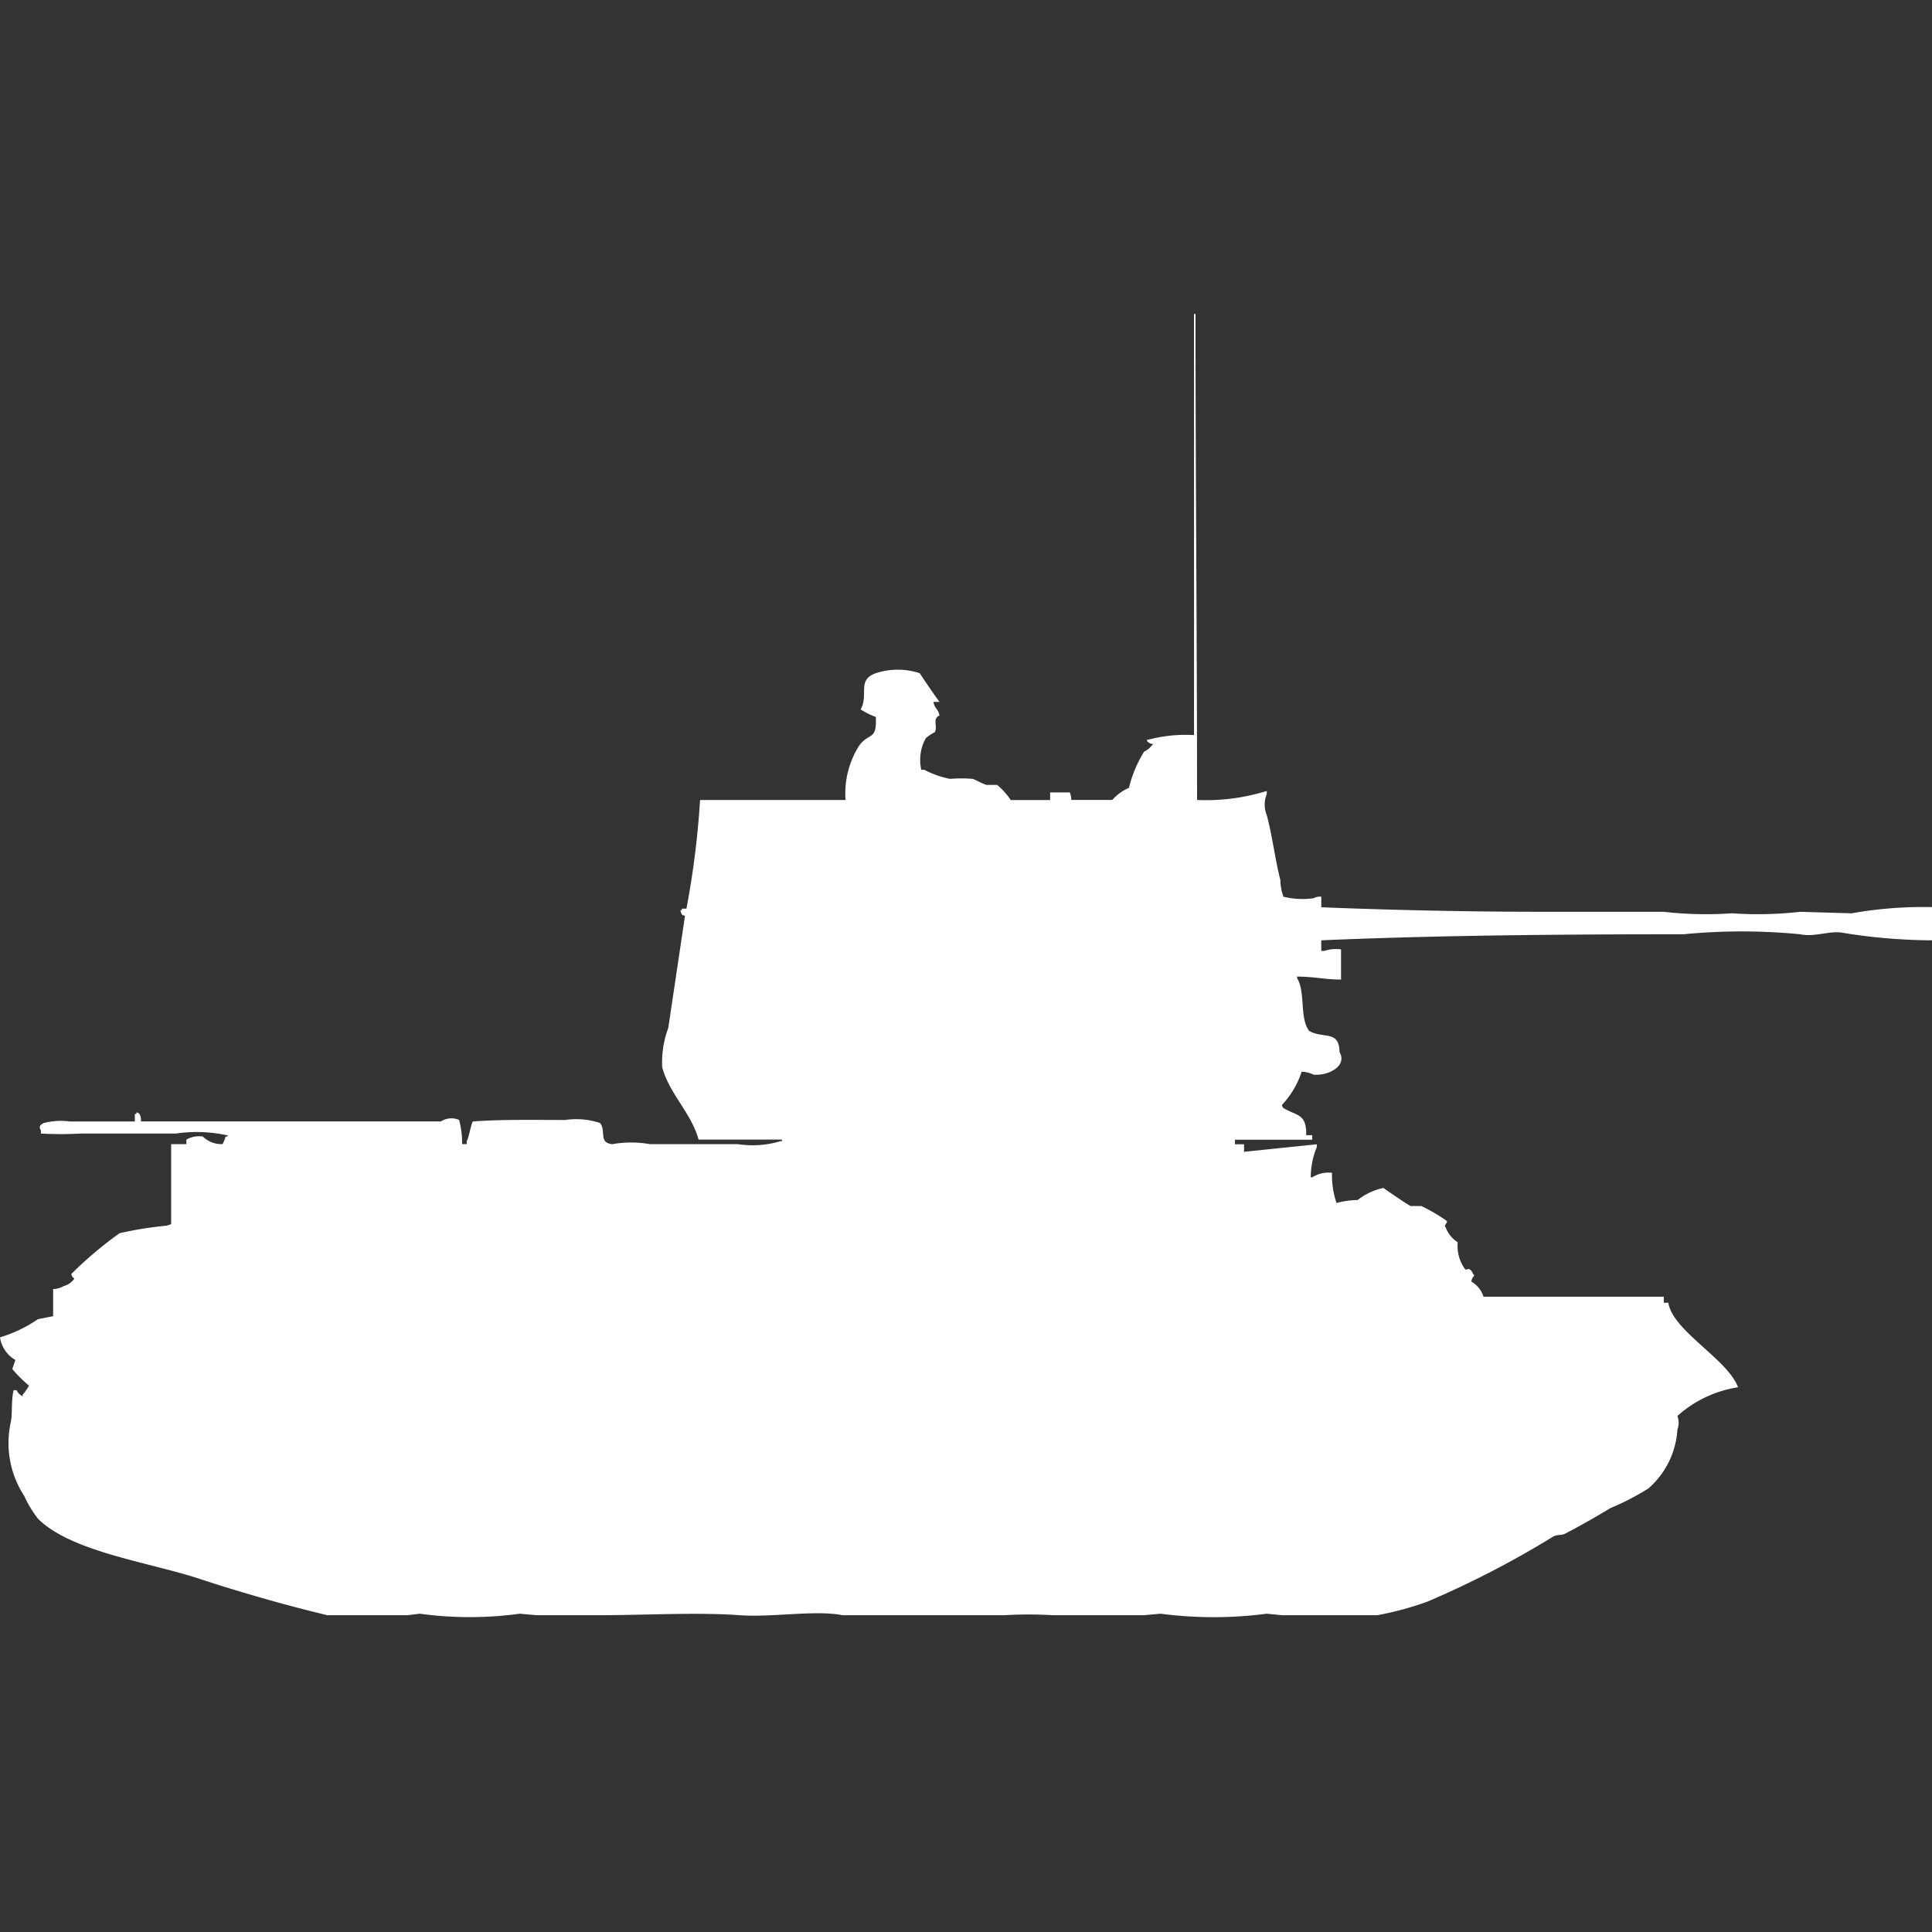 <svg xmlns="http://www.w3.org/2000/svg" width="40" height="40" viewBox="0 0 40 40">
  <rect x="0" y="0" width="40" height="40" fill="#333333" stroke="none"/>
  <defs>
    <style>
      .cls-1 {
        fill: #fff;
        fill-rule: evenodd;
      }
    </style>
  </defs>
  <path id="ussr_type_65_aa_ico" class="cls-1" d="M24.784,16.063a4.253,4.253,0,0,0,1.443-.187v0.063a0.581,0.581,0,0,0,0,.438c0.114,0.419.173,0.924,0.282,1.344a1.07,1.07,0,0,0,.063.344,1.62,1.62,0,0,0,.627.031,0.273,0.273,0,0,1,.157-0.031v0.219c1.512,0.061,3.125.094,4.674,0.094h2.416a7.782,7.782,0,0,0,1.412.031,7.793,7.793,0,0,0,1.412-.031l1.067,0.031A8.421,8.421,0,0,1,40,18.281v0.687a11.672,11.672,0,0,1-1.851-.156c-0.254-.05-0.581.095-0.878,0.031a12.478,12.478,0,0,0-2.416,0c-2.519,0-5.077.021-7.5,0.125v0.219H27.42a0.765,0.765,0,0,1,.345-0.031v0.625c-0.329,0-.542-0.06-0.91-0.062V19.75c0.178,0.29.046,0.832,0.251,1.094,0.287,0.168.623-.026,0.627,0.438,0.162,0.273-.2.49-0.533,0.469a0.613,0.613,0,0,0-.251-0.062,1.823,1.823,0,0,1-.408.688,0.107,0.107,0,0,0,.031.063c0.265,0.165.484,0.107,0.471,0.563h0.126v0.094h-1.6v0.094h0.188v0.156l1.506-.156V23.25a1.635,1.635,0,0,0-.125.625h0.031a0.629,0.629,0,0,1,.408-0.094v0.063a1.81,1.81,0,0,0,.094.563,1.779,1.779,0,0,1,.439-0.062,1.279,1.279,0,0,1,.533-0.25c0.075,0.057.512,0.355,0.565,0.375h0.22a3.535,3.535,0,0,1,.533.313c-0.019.077-.074,0.093-0.031,0.125a0.639,0.639,0,0,0,.251.313,0.809,0.809,0,0,0,.157.563c0.091,0,.044-0.03.094,0s0.058,0.089.094,0.125a0.192,0.192,0,0,0-.063.125,0.546,0.546,0,0,1,.251.313h3.733v0.125h0.094c0.09,0.583,1.23,1.17,1.443,1.75a2.432,2.432,0,0,0-1.255.594,0.409,0.409,0,0,1,0,.281,1.76,1.76,0,0,1-.6,1.219,5.189,5.189,0,0,1-.784.406c-0.293.177-.637,0.374-0.941,0.531-0.076.039-.169,0.013-0.251,0.063a19.686,19.686,0,0,1-2.6,1.344,6.544,6.544,0,0,1-1.035.281H26.541l-0.314-.031a8.448,8.448,0,0,1-2.2,0l-0.345.031H21.8a8.483,8.483,0,0,0-1,0H17.443c-0.564-.112-1.457.05-2.133,0-0.857-.064-2.005,0-2.886,0H11.106l-0.345-.031a7.609,7.609,0,0,1-2.071,0l-0.251.031H6.776c-0.864-.206-1.861-0.494-2.635-0.75-1.048-.347-2.67-0.56-3.357-1.25A2.453,2.453,0,0,1,.5,30.469a2,2,0,0,1-.282-1.5c0.045-.181.009-0.452,0.063-0.687H0.345a0.234,0.234,0,0,0,.125.125V28.375A1.01,1.01,0,0,0,.6,28.188a2.7,2.7,0,0,1-.345-0.344l0.063-.187A0.649,0.649,0,0,1,0,27.188a2.8,2.8,0,0,0,.784-0.375L1.1,26.75V26.188a0.439,0.439,0,0,0,.22-0.062,0.368,0.368,0,0,0,.22-0.156,0.121,0.121,0,0,1-.063-0.094,7.975,7.975,0,0,1,1-.844,7.6,7.6,0,0,1,.973-0.156l0.094-.031V23.188H3.859V23.094A0.527,0.527,0,0,1,4.2,23.031a0.542,0.542,0,0,0,.408.156,0.8,0.8,0,0,0,.063-0.156H4.706C4.737,23,4.675,23,4.675,23a2.949,2.949,0,0,0-1.035-.031H1.663a7.448,7.448,0,0,1-.816,0V22.906C0.8,22.826.824,22.792,0.91,22.75a1.4,1.4,0,0,1,.533-0.031H2.792V22.563H2.824V22.531a0.108,0.108,0,0,1,.063.031,0.27,0.27,0,0,1,.031.156H9.129a0.4,0.4,0,0,1,.376-0.031,1.865,1.865,0,0,1,.063.5H9.663V23.125c0.046-.075.079-0.311,0.125-0.406,0.583-.045,1.281-0.031,1.914-0.031a1.567,1.567,0,0,1,.722.063c0.131,0.166-.038.406,0.251,0.438a2.241,2.241,0,0,1,.784,0h1.82a2,2,0,0,0,.879-0.062h0.031V23.094H14.463c-0.147-.546-0.614-0.961-0.753-1.5a2.046,2.046,0,0,1,.126-0.812l0.345-2.313c-0.019-.042-0.063.028-0.094-0.125h0.031V18.313h0.094a18.088,18.088,0,0,0,.282-2.25h3.012a1.848,1.848,0,0,1,.282-1.125c0.2-.28.369-0.092,0.345-0.594a1.549,1.549,0,0,1-.314-0.156c0.171-.3-0.084-0.612.314-0.75a1.459,1.459,0,0,1,.91,0c0.12,0.187.275,0.409,0.408,0.594H19.326c0.029,0.152.093,0.13,0.125,0.281-0.153.072-.034,0.214-0.094,0.344a0.981,0.981,0,0,0-.188.125,0.913,0.913,0,0,0-.094.656h0.063a1.921,1.921,0,0,0,.533.188,2.726,2.726,0,0,1,.471,0c0.061,0.023.2,0.1,0.282,0.125h0.22a1.394,1.394,0,0,1,.282.313h0.816V15.906h0.408a0.491,0.491,0,0,1,.031.156h0.847a0.971,0.971,0,0,1,.345-0.25,2.617,2.617,0,0,1,.314-0.75,0.424,0.424,0,0,0,.157-0.125,0.089,0.089,0,0,0,.031-0.031,0.186,0.186,0,0,1-.126-0.062V14.813H23.78a3.031,3.031,0,0,1,.941-0.094V6h0.031C24.752,9.356,24.783,12.754,24.784,16.063Z" transform="translate(0 0.5)"/>
</svg>

